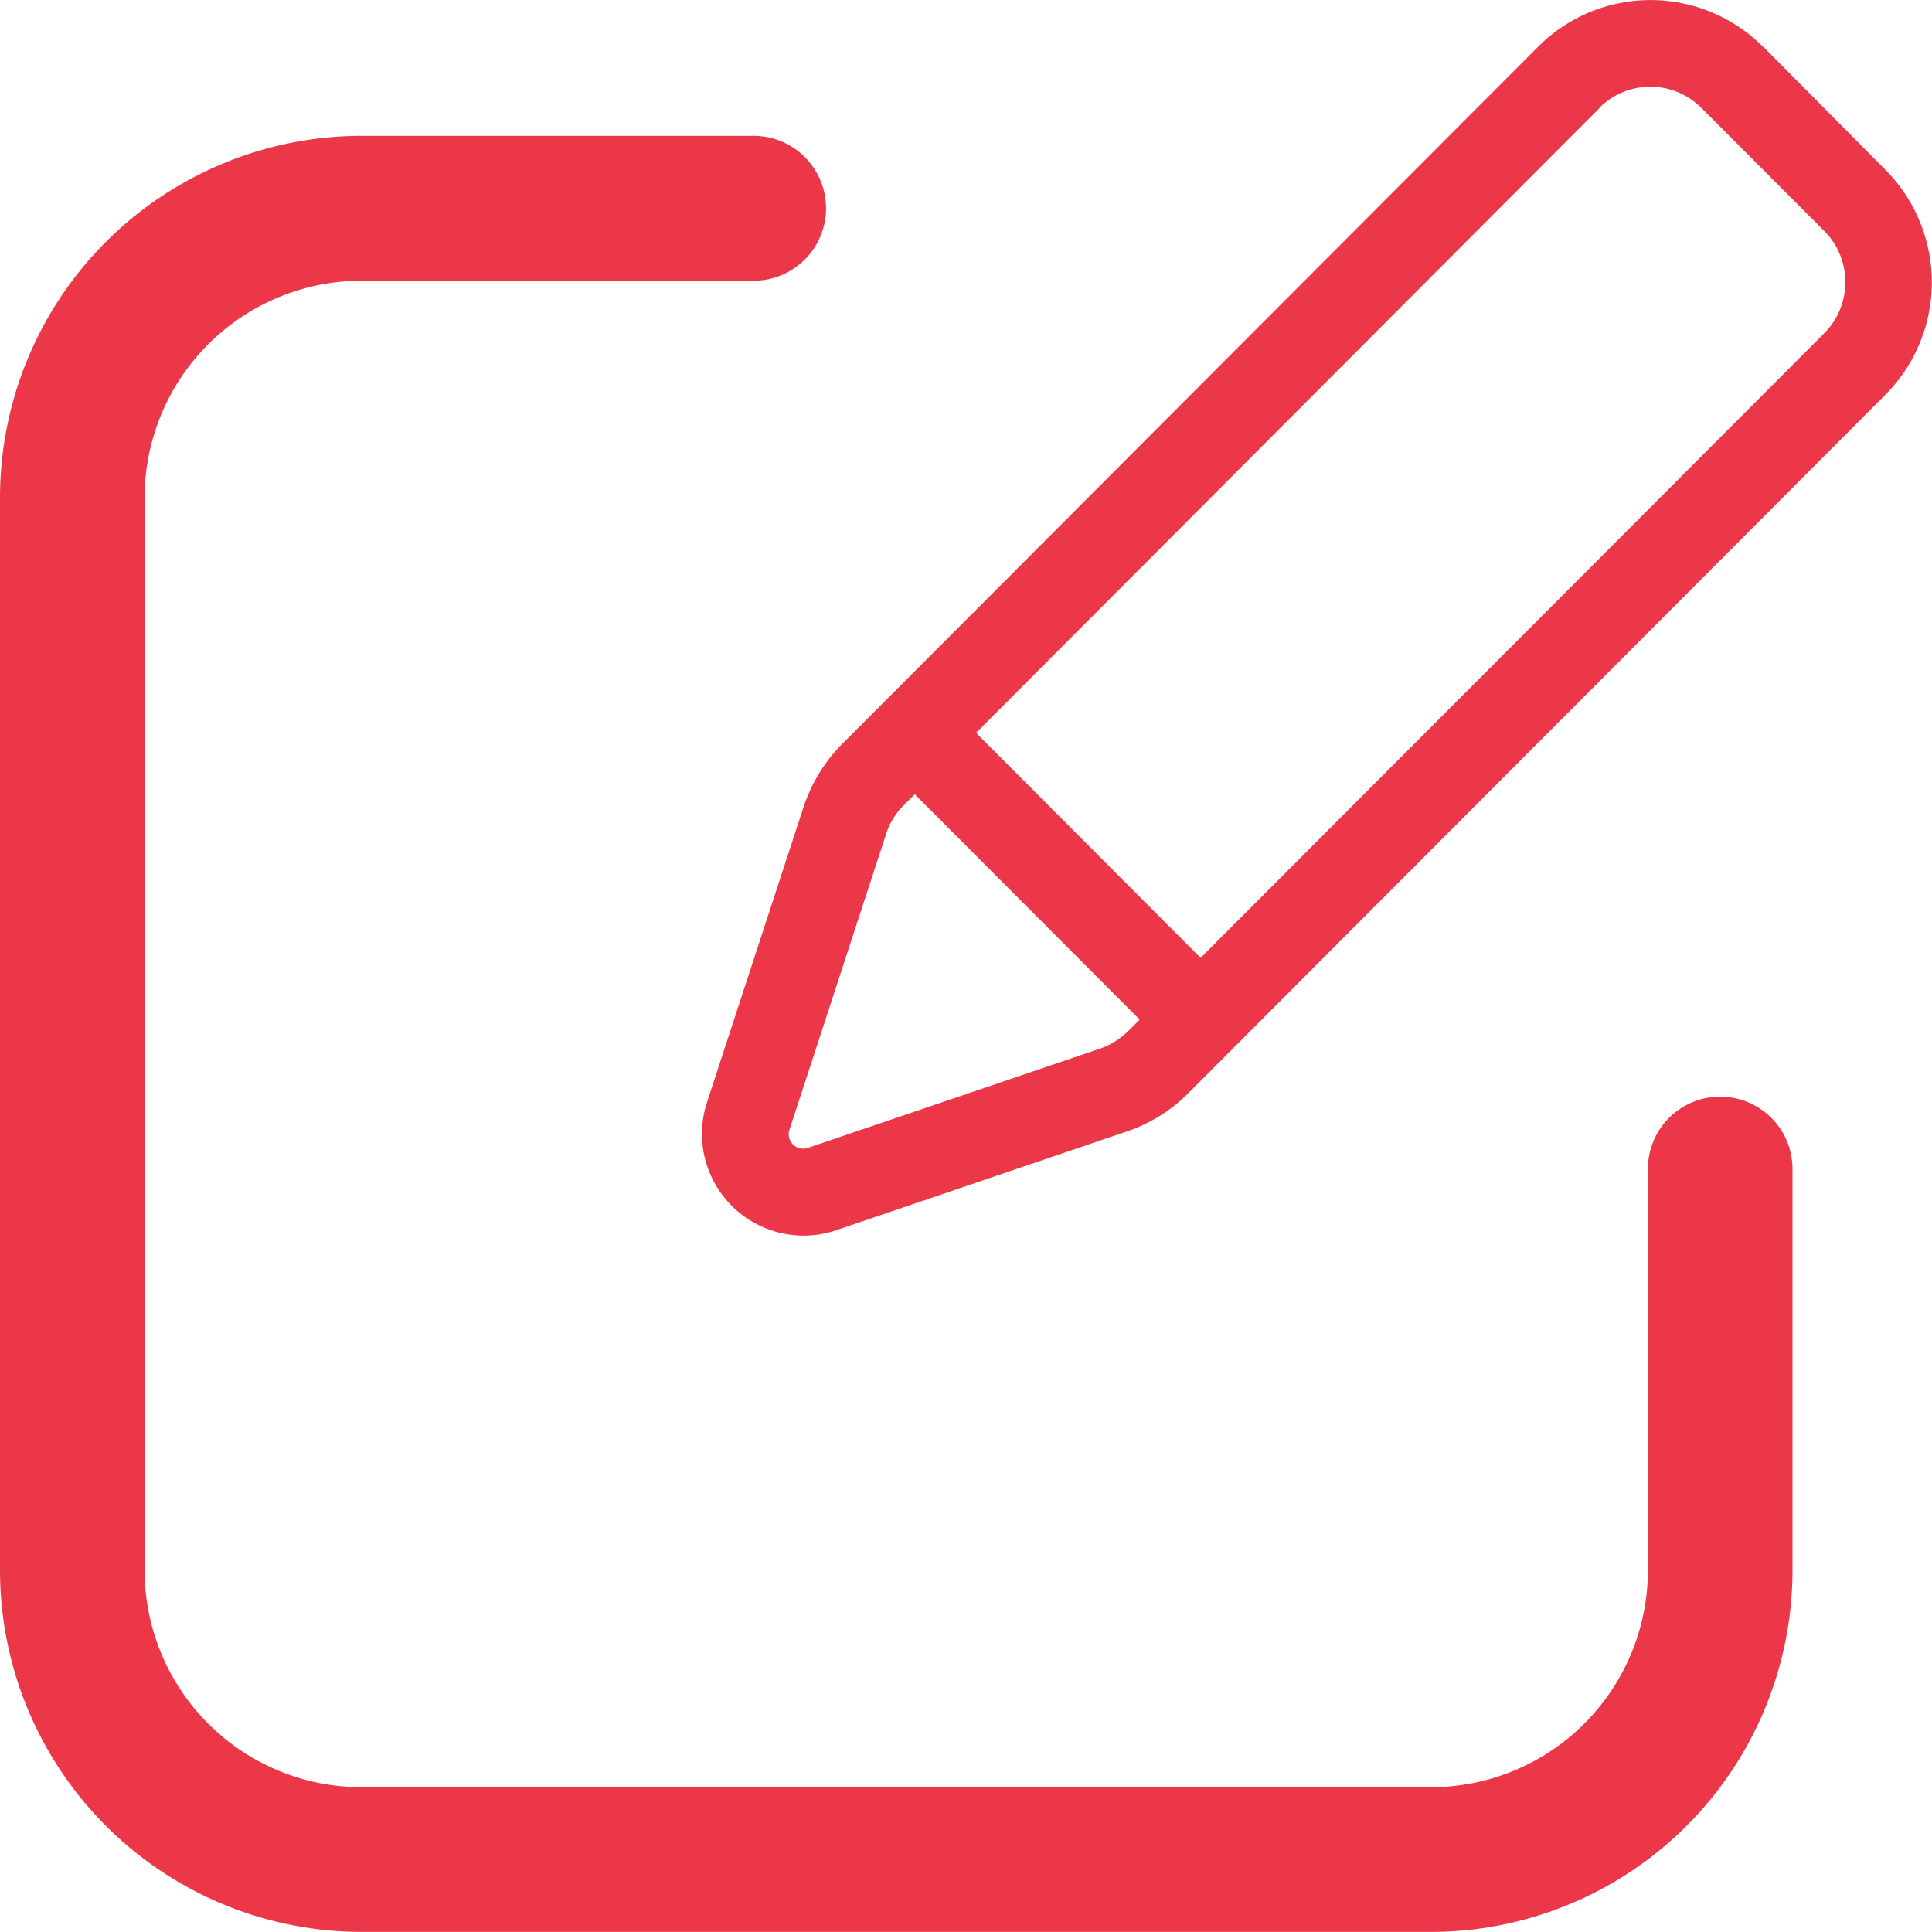 <svg id="edit" xmlns="http://www.w3.org/2000/svg" width="19" height="19" viewBox="0 0 19 19">
  <path id="edit-2" data-name="edit" d="M11.971,5.616a.712.712,0,0,1,0,1.425H8.114A2.135,2.135,0,0,0,5.982,9.177V19.719a2.135,2.135,0,0,0,2.132,2.137h10.52a2.135,2.135,0,0,0,2.132-2.137V15.776a.711.711,0,1,1,1.422,0v3.942a3.558,3.558,0,0,1-3.554,3.561H8.114A3.558,3.558,0,0,1,4.56,19.719V9.177A3.558,3.558,0,0,1,8.114,5.616ZM21.9,4.739,23.1,5.948a1.569,1.569,0,0,1,0,2.216l-6.849,6.862a1.555,1.555,0,0,1-.6.378l-2.875.977a1,1,0,0,1-1.265-1.255l.951-2.908a1.575,1.575,0,0,1,.379-.62l6.845-6.858a1.561,1.561,0,0,1,2.212,0Zm-8.344,7.352-.109.109a.7.7,0,0,0-.173.283l-.95,2.907a.138.138,0,0,0,0,.09.142.142,0,0,0,.18.089l2.875-.977a.736.736,0,0,0,.275-.171l.114-.114-2.212-2.216Zm6.735-6.749-6.132,6.145L16.367,13.7,22.5,7.558a.713.713,0,0,0,0-1.007L21.293,5.342a.709.709,0,0,0-1.006,0Z" transform="translate(-4.56 -4.28)" fill="#ec3748" fill-rule="evenodd"/>
</svg>

